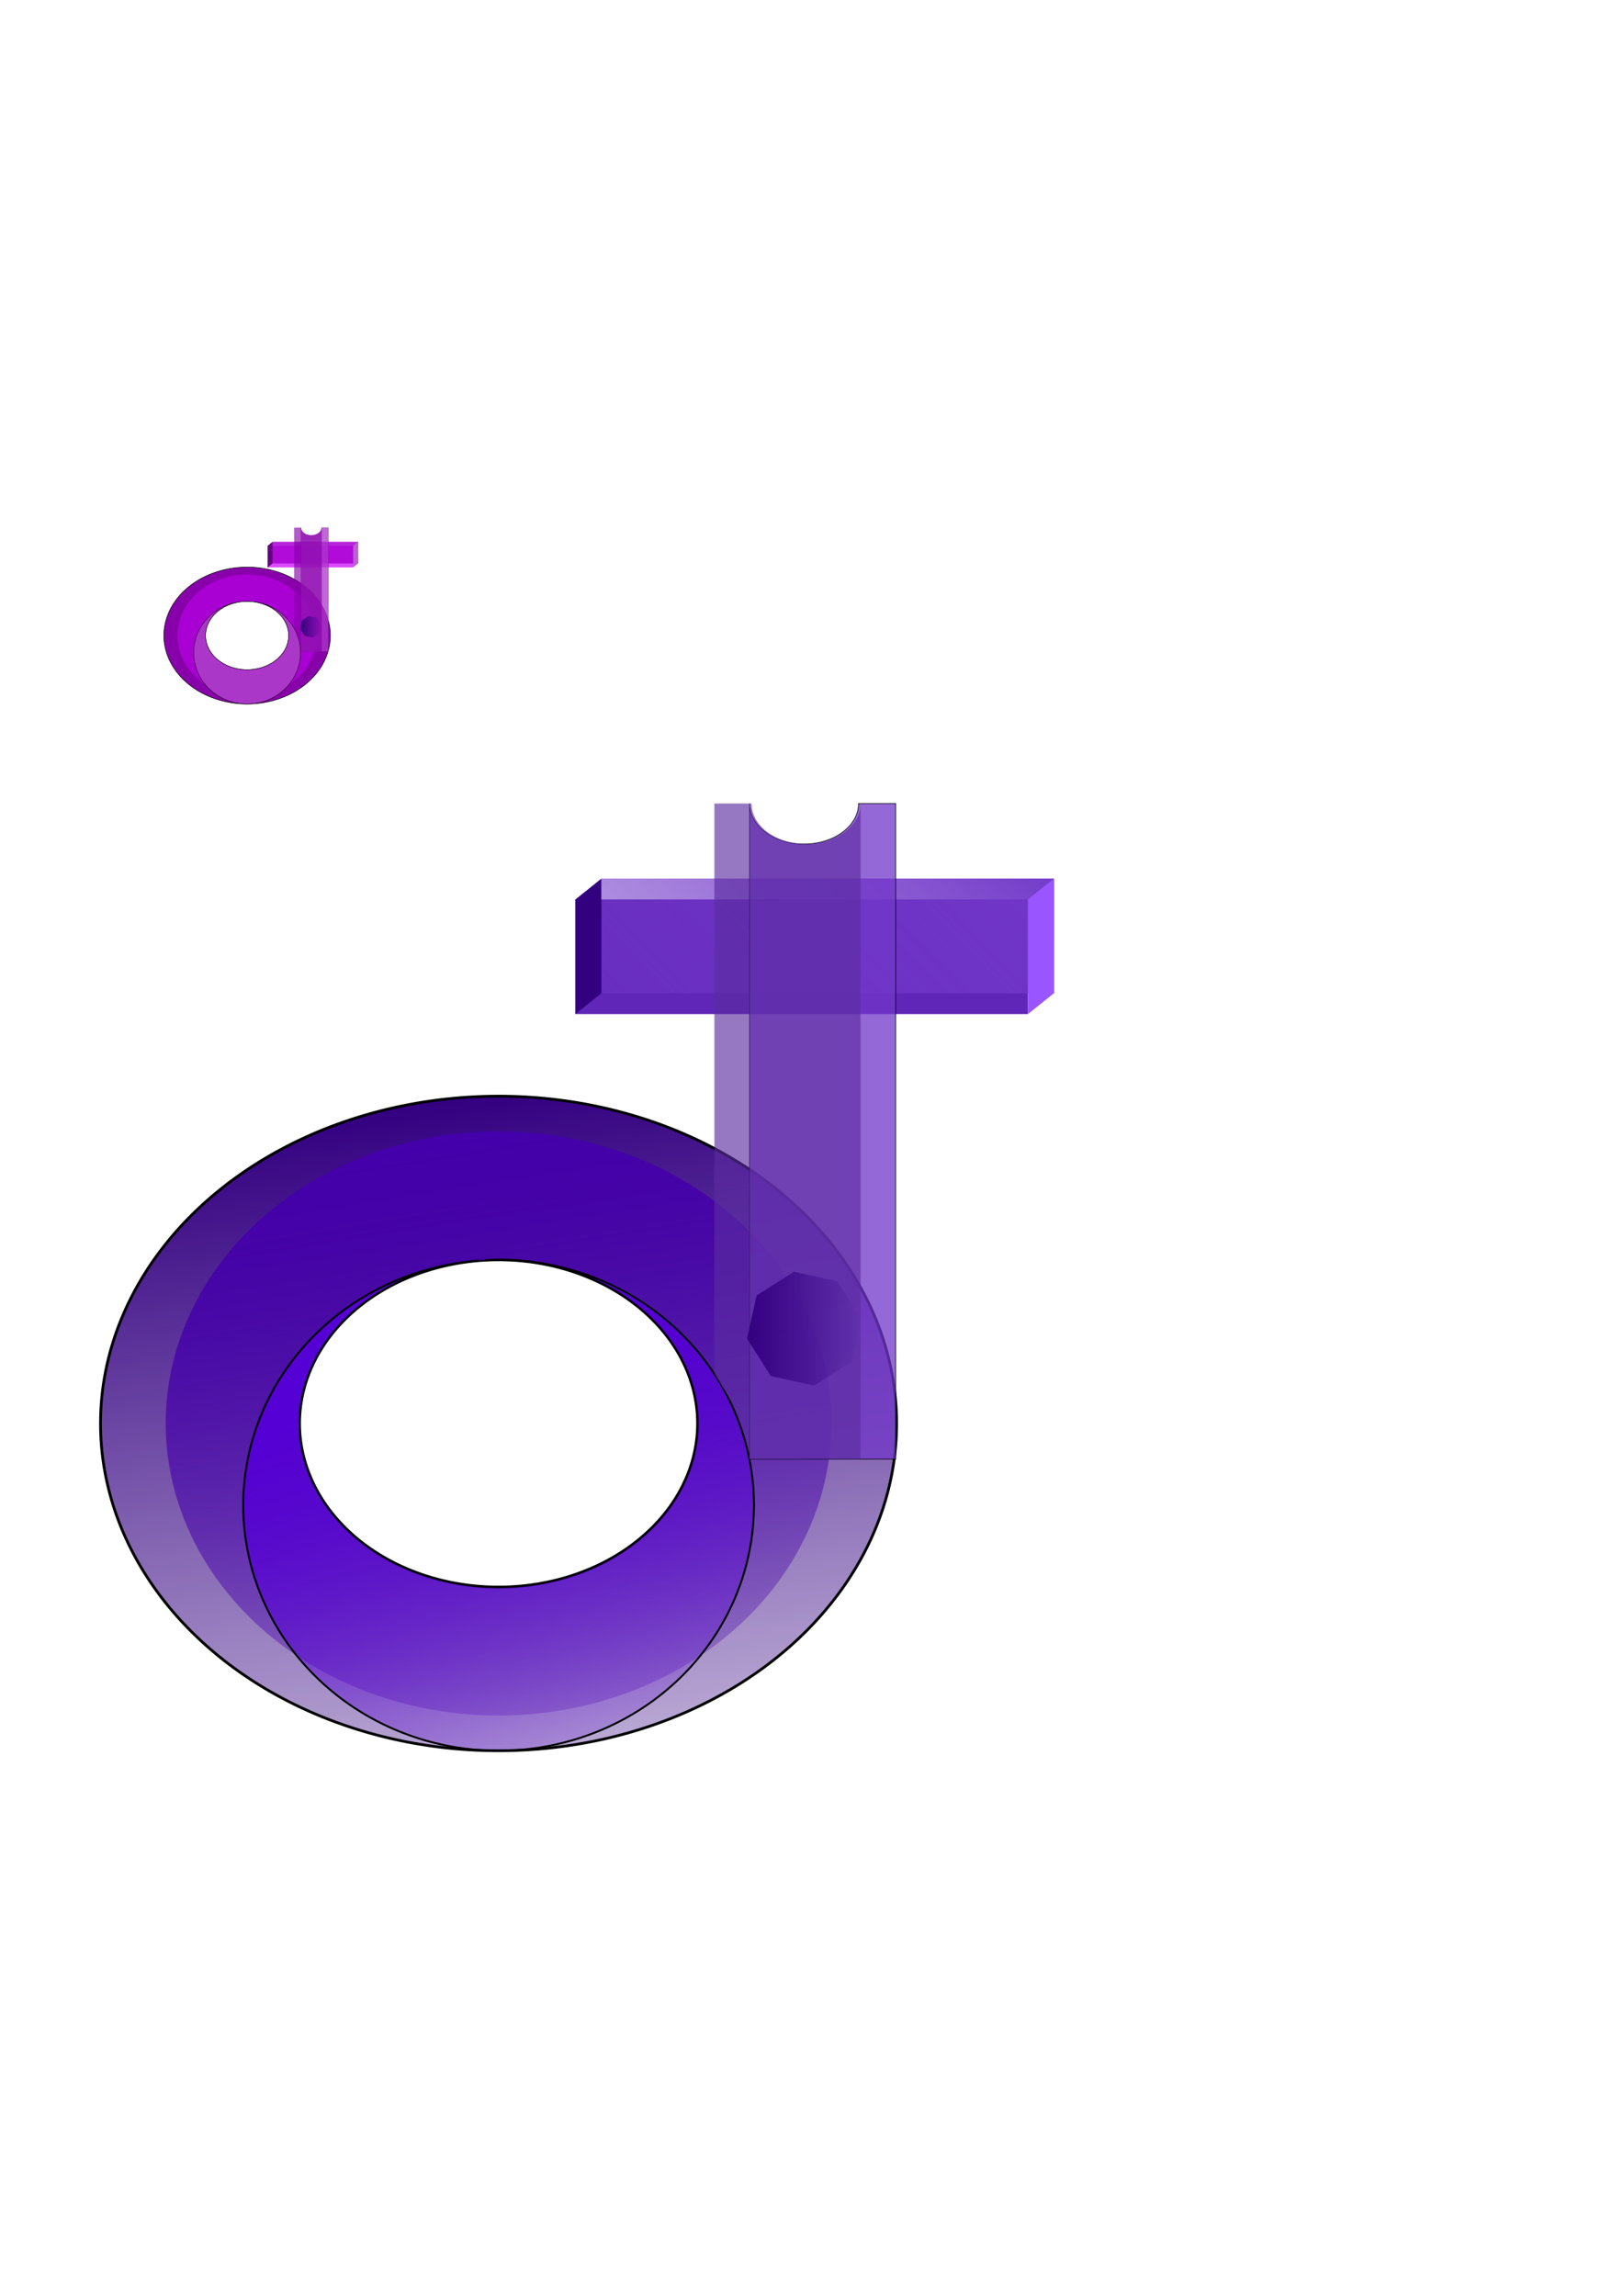 <?xml version="1.0" encoding="UTF-8" standalone="no"?>
<!-- Created with Inkscape (http://www.inkscape.org/) -->

<svg
   width="210mm"
   height="297mm"
   viewBox="0 0 210 297"
   version="1.1"
   id="svg5"
   sodipodi:docname="DDDDD.svg"
   inkscape:version="1.1 (1:1.1+202105261517+ce6663b3b7)"
   xmlns:inkscape="http://www.inkscape.org/namespaces/inkscape"
   xmlns:sodipodi="http://sodipodi.sourceforge.net/DTD/sodipodi-0.dtd"
   xmlns:xlink="http://www.w3.org/1999/xlink"
   xmlns="http://www.w3.org/2000/svg"
   xmlns:svg="http://www.w3.org/2000/svg">
  <sodipodi:namedview
     id="namedview7"
     pagecolor="#ffffff"
     bordercolor="#666666"
     borderopacity="1.0"
     inkscape:pageshadow="2"
     inkscape:pageopacity="0.0"
     inkscape:pagecheckerboard="true"
     inkscape:document-units="mm"
     showgrid="false"
     showborder="true"
     inkscape:object-paths="true"
     inkscape:snap-intersection-paths="true"
     inkscape:snap-smooth-nodes="true"
     inkscape:snap-midpoints="true"
     inkscape:object-nodes="true"
     inkscape:zoom="0.70710678"
     inkscape:cx="371.23106"
     inkscape:cy="641.34585"
     inkscape:window-width="1294"
     inkscape:window-height="704"
     inkscape:window-x="72"
     inkscape:window-y="27"
     inkscape:window-maximized="1"
     inkscape:current-layer="g13002"
     inkscape:snap-object-midpoints="true"
     inkscape:snap-center="true" />
  <defs
     id="defs2">
    <linearGradient
       inkscape:collect="always"
       id="linearGradient16657">
      <stop
         style="stop-color:#7137c8;stop-opacity:1;"
         offset="0"
         id="stop16653" />
      <stop
         style="stop-color:#7137c8;stop-opacity:0;"
         offset="1"
         id="stop16655" />
    </linearGradient>
    <linearGradient
       inkscape:collect="always"
       id="linearGradient16485">
      <stop
         style="stop-color:#5500d4;stop-opacity:1;"
         offset="0"
         id="stop16481" />
      <stop
         style="stop-color:#5500d4;stop-opacity:0;"
         offset="1"
         id="stop16483" />
    </linearGradient>
    <linearGradient
       inkscape:collect="always"
       id="linearGradient16303">
      <stop
         style="stop-color:#4400aa;stop-opacity:1;"
         offset="0"
         id="stop16299" />
      <stop
         style="stop-color:#4400aa;stop-opacity:0;"
         offset="1"
         id="stop16301" />
    </linearGradient>
    <linearGradient
       inkscape:collect="always"
       id="linearGradient16057">
      <stop
         style="stop-color:#330080;stop-opacity:1;"
         offset="0"
         id="stop16053" />
      <stop
         style="stop-color:#330080;stop-opacity:0;"
         offset="1"
         id="stop16055" />
    </linearGradient>
    <linearGradient
       inkscape:collect="always"
       id="linearGradient8213">
      <stop
         style="stop-color:#330080;stop-opacity:1;"
         offset="0"
         id="stop8209" />
      <stop
         style="stop-color:#330080;stop-opacity:0;"
         offset="1"
         id="stop8211" />
    </linearGradient>
    <linearGradient
       inkscape:collect="always"
       xlink:href="#linearGradient8213"
       id="linearGradient8215"
       x1="-228.219"
       y1="183.242"
       x2="-0.95"
       y2="183.242"
       gradientUnits="userSpaceOnUse" />
    <linearGradient
       inkscape:collect="always"
       xlink:href="#linearGradient8213"
       id="linearGradient8215-1"
       x1="-228.219"
       y1="183.242"
       x2="-0.95"
       y2="183.242"
       gradientUnits="userSpaceOnUse" />
    <linearGradient
       inkscape:collect="always"
       xlink:href="#linearGradient16057"
       id="linearGradient16059"
       x1="295.869"
       y1="448.921"
       x2="399.1"
       y2="1156.519"
       gradientUnits="userSpaceOnUse" />
    <linearGradient
       inkscape:collect="always"
       xlink:href="#linearGradient16303"
       id="linearGradient16305"
       x1="287.695"
       y1="478.445"
       x2="378.489"
       y2="1031.398"
       gradientUnits="userSpaceOnUse" />
    <linearGradient
       inkscape:collect="always"
       xlink:href="#linearGradient16485"
       id="linearGradient16487"
       x1="223.24"
       y1="675.734"
       x2="332.928"
       y2="1001.472"
       gradientUnits="userSpaceOnUse" />
    <linearGradient
       inkscape:collect="always"
       xlink:href="#linearGradient16657"
       id="linearGradient16659"
       x1="349.459"
       y1="11.434"
       x2="143.27"
       y2="208.858"
       gradientUnits="userSpaceOnUse" />
  </defs>
  <g
     inkscape:label="Layer 1"
     inkscape:groupmode="layer"
     id="layer1">
    <g
       id="g11127">
      <g
         id="g13002"
         inkscape:export-filename="/home/amrita/356.png"
         inkscape:export-xdpi="96"
         inkscape:export-ydpi="96"
         transform="matrix(0.504,0,0,0.504,7.622,69.322)">
        <g
           id="g15124"
           inkscape:export-filename="/home/amrita/2dt.png"
           inkscape:export-xdpi="96"
           inkscape:export-ydpi="96"
           transform="matrix(0.143,0,0,0.143,23.037,-5.46)">
          <rect
             style="fill:#d42aff;fill-opacity:0.851;stroke:none;stroke-width:0.265;stroke-miterlimit:4;stroke-dasharray:none"
             id="rect6702"
             width="153.471"
             height="38.865"
             x="213.707"
             y="55.882" />
          <rect
             style="fill:#aa00d4;fill-opacity:0.849;stroke:none;stroke-width:0.265;stroke-miterlimit:4;stroke-dasharray:none"
             id="rect6702-5"
             width="153.471"
             height="38.865"
             x="222.532"
             y="48.792" />
          <path
             id="path846"
             style="fill:#8800aa;stroke:#000000;stroke-width:1.969;stroke-miterlimit:4;stroke-dasharray:none"
             d="M 365.525,441.805 A 284.57,233.929 0 0 0 80.955,675.732 284.57,233.929 0 0 0 365.525,909.662 284.57,233.929 0 0 0 650.096,675.732 284.57,233.929 0 0 0 365.525,441.805 Z m 0,116.965 A 142.285,116.964 0 0 1 507.809,675.734 142.285,116.964 0 0 1 365.525,792.697 142.285,116.964 0 0 1 223.24,675.734 142.285,116.964 0 0 1 365.525,558.77 Z"
             transform="matrix(0.525,0,0,0.525,-15.132,-137.629)" />
          <path
             id="path12477"
             style="fill:#aa00d4;fill-opacity:0.981;fill-rule:evenodd;stroke:none;stroke-width:0.614;stroke-miterlimit:4;stroke-dasharray:none"
             d="M 365.525,466.963 A 237.962,208.77 0 0 0 127.562,675.732 237.962,208.77 0 0 0 365.525,884.504 237.962,208.77 0 0 0 603.486,675.732 237.962,208.77 0 0 0 365.525,466.963 Z m -0.002,91.805 A 142.285,116.964 0 0 1 507.809,675.732 142.285,116.964 0 0 1 365.523,792.697 142.285,116.964 0 0 1 223.238,675.732 142.285,116.964 0 0 1 365.523,558.768 Z"
             transform="matrix(0.525,0,0,0.525,-15.132,-137.629)" />
          <path
             id="path846-3"
             style="fill:#ab37c8;stroke:#000000;stroke-width:1.366;stroke-miterlimit:4;stroke-dasharray:none"
             d="m 365.523,558.674 a 182.566,175.494 0 0 0 -9.551,0.48 142.285,116.964 0 0 1 9.553,-0.385 142.285,116.964 0 0 1 142.283,116.965 A 142.285,116.964 0 0 1 365.525,792.697 142.285,116.964 0 0 1 223.24,675.734 142.285,116.964 0 0 1 350.963,559.406 182.566,175.494 0 0 0 182.957,734.166 182.566,175.494 0 0 0 365.523,909.66 182.566,175.494 0 0 0 548.09,734.166 182.566,175.494 0 0 0 365.523,558.674 Z"
             transform="matrix(0.525,0,0,0.525,-15.132,-137.629)" />
          <path
             id="rect1562"
             style="fill:#ab37c8;fill-opacity:0.753;stroke:#000000;stroke-width:0.821"
             d="M 1030.891,88.264 V 928.443 h 187.377 V 88.264 h -47.645 a 69.867,51.918 0 0 1 -69.867,51.918 69.867,51.918 0 0 1 -69.865,-51.918 z"
             transform="scale(0.265)" />
          <path
             id="rect1562-7"
             style="fill:#8800aa;fill-opacity:0.644;fill-rule:evenodd;stroke:none;stroke-width:0.821"
             d="M 985.83,88.264 V 928.443 l 0.023,-159.365 c 29.904,52.394 43.204,105.598 44.992,159.363 l -45.016,0.002 H 1173.209 V 88.264 a 69.867,51.918 0 0 1 -69.867,51.918 69.867,51.918 0 0 1 -69.867,-51.918 z"
             transform="scale(0.265)" />
          <path
             sodipodi:type="star"
             style="fill:url(#linearGradient8215);fill-opacity:1;stroke:none;stroke-width:1.002;stroke-miterlimit:4;stroke-dasharray:none"
             id="path4356"
             inkscape:flatsided="true"
             sodipodi:sides="8"
             sodipodi:cx="-114.58414"
             sodipodi:cy="183.24199"
             sodipodi:r1="115.36805"
             sodipodi:r2="99.911659"
             sodipodi:arg1="0.61182196"
             sodipodi:arg2="1.004521"
             inkscape:rounded="0"
             inkscape:randomized="0"
             d="m -20.144,249.505 -74.516,47.372 -86.188,-19.194 -47.372,-74.516 19.194,-86.188 74.516,-47.372 86.188,19.194 47.372,74.516 z"
             transform="matrix(0.17,0,0,0.17,310.701,170.261)" />
          <path
             style="fill:#660080;stroke:none;stroke-width:0.265px;stroke-linecap:butt;stroke-linejoin:miter;stroke-opacity:1"
             d="m 213.707,55.882 8.826,-7.089 v 38.865 l -8.826,7.089 V 55.882"
             id="path8652" />
          <path
             style="fill:#bc5fd3;stroke:none;stroke-width:0.265px;stroke-linecap:butt;stroke-linejoin:miter;stroke-opacity:1"
             d="M 367.177,94.747 V 55.882 l 8.826,-7.089 v 38.865 l -8.826,7.089"
             id="path8839" />
        </g>
        <g
           id="g17515"
           inkscape:export-filename="/home/amrita/3dtblue.png"
           inkscape:export-xdpi="96"
           inkscape:export-ydpi="96">
          <g
             id="g15124-0"
             inkscape:export-filename="/home/amrita/3bluedt.png"
             inkscape:export-xdpi="96"
             inkscape:export-ydpi="96"
             transform="translate(-16.527,49.64)">
            <g
               id="g17007"
               inkscape:export-filename="/home/amrita/blue ddt.png"
               inkscape:export-xdpi="96"
               inkscape:export-ydpi="96">
              <g
                 id="g17266"
                 transform="matrix(0.684,0,0,0.684,8.489,29.668)">
                <path
                   id="path846-6"
                   style="fill:url(#linearGradient16059);fill-opacity:1;stroke:#000000;stroke-width:1.969;stroke-miterlimit:4;stroke-dasharray:none"
                   d="M 365.525,441.805 A 284.57,233.929 0 0 0 80.955,675.732 284.57,233.929 0 0 0 365.525,909.662 284.57,233.929 0 0 0 650.096,675.732 284.57,233.929 0 0 0 365.525,441.805 Z m 0,116.965 A 142.285,116.964 0 0 1 507.809,675.734 142.285,116.964 0 0 1 365.525,792.697 142.285,116.964 0 0 1 223.24,675.734 142.285,116.964 0 0 1 365.525,558.77 Z"
                   transform="matrix(0.525,0,0,0.525,-15.132,-137.629)" />
                <path
                   id="path12477-0"
                   style="fill:url(#linearGradient16305);fill-opacity:1;fill-rule:evenodd;stroke:none;stroke-width:0.614;stroke-miterlimit:4;stroke-dasharray:none"
                   d="M 365.525,466.963 A 237.962,208.77 0 0 0 127.562,675.732 237.962,208.77 0 0 0 365.525,884.504 237.962,208.77 0 0 0 603.486,675.732 237.962,208.77 0 0 0 365.525,466.963 Z m -0.002,91.805 A 142.285,116.964 0 0 1 507.809,675.732 142.285,116.964 0 0 1 365.523,792.697 142.285,116.964 0 0 1 223.238,675.732 142.285,116.964 0 0 1 365.523,558.768 Z"
                   transform="matrix(0.525,0,0,0.525,-15.132,-137.629)" />
                <path
                   id="path846-3-6"
                   style="fill:url(#linearGradient16487);fill-opacity:1;stroke:#000000;stroke-width:1.366;stroke-miterlimit:4;stroke-dasharray:none"
                   d="m 365.523,558.674 a 182.566,175.494 0 0 0 -9.551,0.48 142.285,116.964 0 0 1 9.553,-0.385 142.285,116.964 0 0 1 142.283,116.965 A 142.285,116.964 0 0 1 365.525,792.697 142.285,116.964 0 0 1 223.24,675.734 142.285,116.964 0 0 1 350.963,559.406 182.566,175.494 0 0 0 182.957,734.166 182.566,175.494 0 0 0 365.523,909.66 182.566,175.494 0 0 0 548.09,734.166 182.566,175.494 0 0 0 365.523,558.674 Z"
                   transform="matrix(0.525,0,0,0.525,-15.132,-137.629)" />
              </g>
              <g
                 id="g17261"
                 transform="matrix(0.757,0,0,0.757,-12.647,1.383)">
                <rect
                   style="fill:#4400aa;fill-opacity:0.851;stroke:none;stroke-width:0.265;stroke-miterlimit:4;stroke-dasharray:none"
                   id="rect6702-9"
                   width="153.471"
                   height="38.865"
                   x="213.707"
                   y="55.882" />
                <rect
                   style="fill:url(#linearGradient16659);fill-opacity:1;stroke:none;stroke-width:0.265;stroke-miterlimit:4;stroke-dasharray:none"
                   id="rect6702-5-3"
                   width="153.471"
                   height="38.865"
                   x="222.532"
                   y="48.792" />
                <path
                   id="rect1562-2"
                   style="fill:#7137c8;fill-opacity:0.753;stroke:#000000;stroke-width:0.217"
                   d="M 272.756,23.353 V 245.651 H 322.333 V 23.353 H 309.727 A 18.486,13.737 0 0 1 291.242,37.09 18.486,13.737 0 0 1 272.756,23.353 Z" />
                <path
                   id="rect1562-7-6"
                   style="fill:#5a2ca0;fill-opacity:0.644;fill-rule:evenodd;stroke:none;stroke-width:0.217"
                   d="M 260.834,23.353 V 245.651 l 0.004,-29.035 c 7.912,13.863 11.433,14.809 11.906,29.034 l -11.91,5.3e-4 h 49.577 V 23.353 c -7e-5,7.587 -8.276,13.737 -18.486,13.737 -10.209,4.1e-5 -18.486,-6.15 -18.486,-13.737 z"
                   sodipodi:nodetypes="cccccccscc" />
                <path
                   sodipodi:type="star"
                   style="fill:url(#linearGradient8215-1);fill-opacity:1;stroke:none;stroke-width:1.002;stroke-miterlimit:4;stroke-dasharray:none"
                   id="path4356-1"
                   inkscape:flatsided="true"
                   sodipodi:sides="8"
                   sodipodi:cx="-114.58414"
                   sodipodi:cy="183.24199"
                   sodipodi:r1="115.36805"
                   sodipodi:r2="99.911659"
                   sodipodi:arg1="0.61182196"
                   sodipodi:arg2="1.004521"
                   inkscape:rounded="0"
                   inkscape:randomized="0"
                   transform="matrix(0.17,0,0,0.17,310.701,170.261)"
                   d="m -20.144,249.505 -74.516,47.372 -86.188,-19.194 -47.372,-74.516 19.194,-86.188 74.516,-47.372 86.188,19.194 47.372,74.516 z" />
                <path
                   style="fill:#330080;stroke:none;stroke-width:0.265px;stroke-linecap:butt;stroke-linejoin:miter;stroke-opacity:1"
                   d="m 213.707,55.882 8.826,-7.089 v 38.865 l -8.826,7.089 V 55.882"
                   id="path8652-8" />
                <path
                   style="fill:#9955ff;stroke:none;stroke-width:0.265px;stroke-linecap:butt;stroke-linejoin:miter;stroke-opacity:1"
                   d="M 367.177,94.747 V 55.882 l 8.826,-7.089 v 38.865 l -8.826,7.089"
                   id="path8839-7" />
              </g>
            </g>
          </g>
        </g>
      </g>
    </g>
  </g>
</svg>
